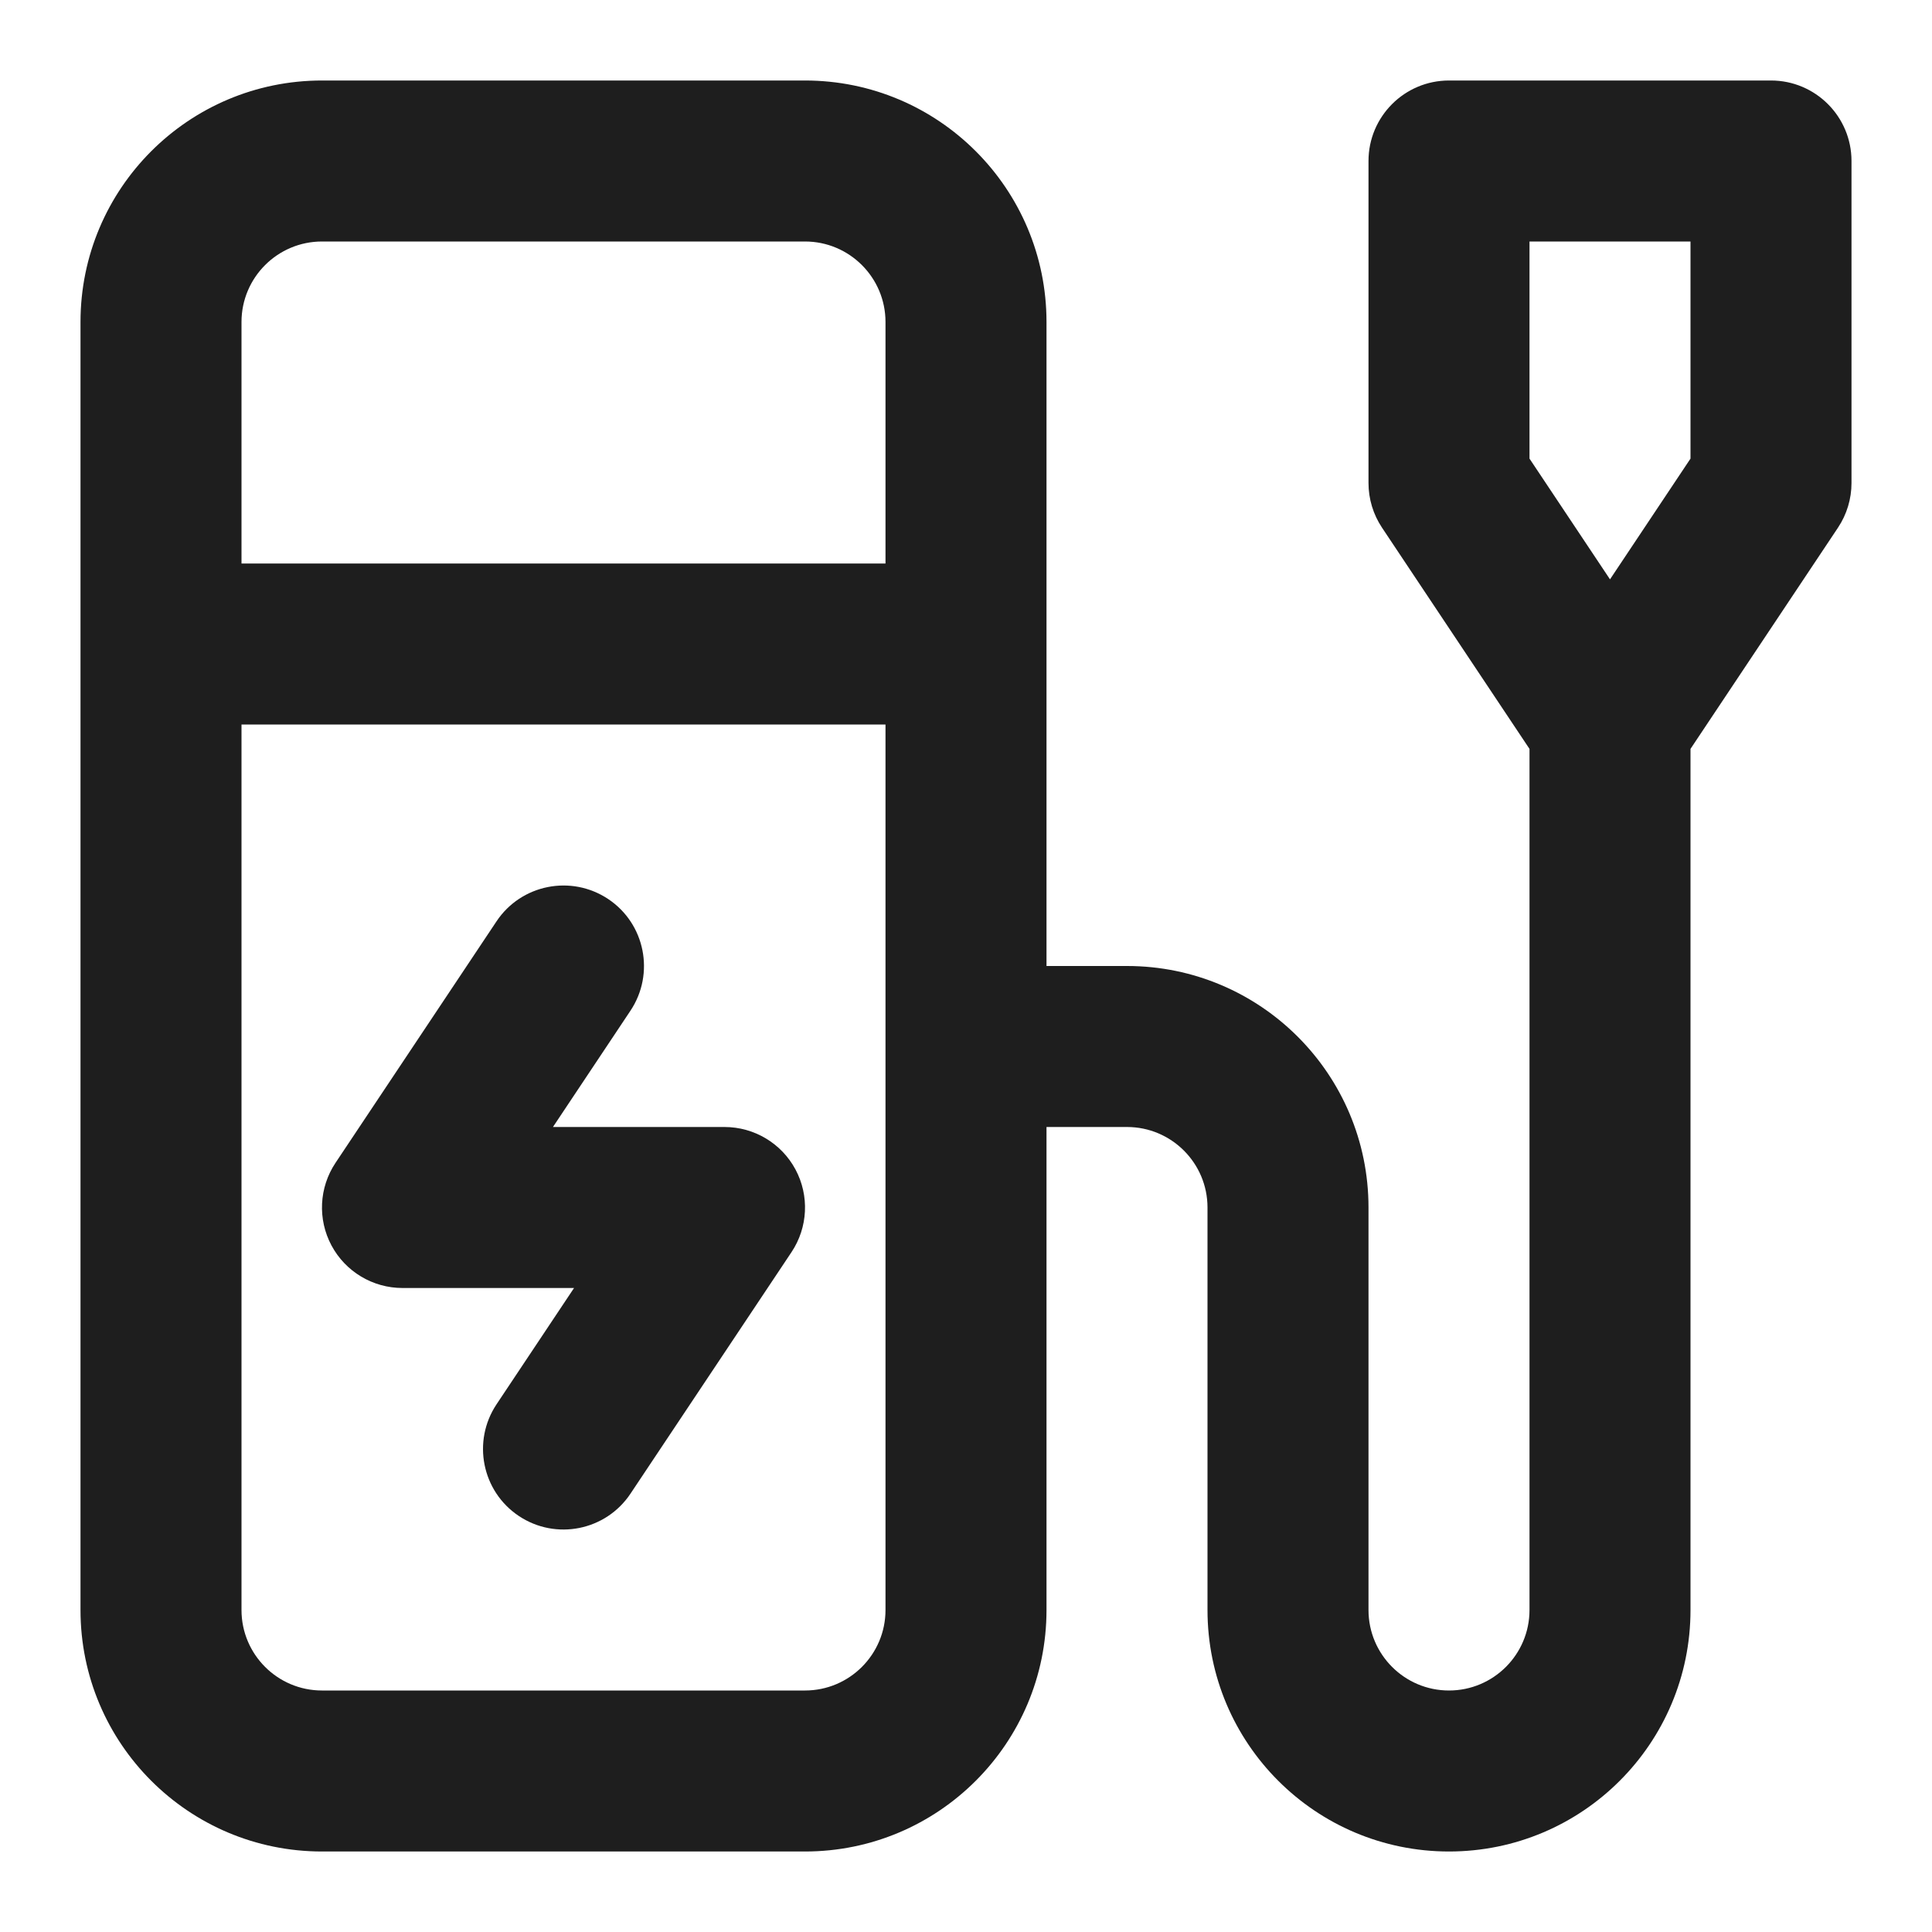 <svg width="24" height="24" viewBox="0 0 24 24" fill="none" xmlns="http://www.w3.org/2000/svg">
<path d="M7.832 12.555C8.138 12.095 8.014 11.474 7.555 11.168C7.095 10.862 6.474 10.986 6.168 11.445L4.168 14.445C3.963 14.752 3.944 15.147 4.118 15.472C4.292 15.797 4.631 16 5 16H7.131L6.168 17.445C5.862 17.905 5.986 18.526 6.445 18.832C6.905 19.139 7.526 19.014 7.832 18.555L9.832 15.555C10.037 15.248 10.056 14.853 9.882 14.528C9.708 14.203 9.369 14 9 14H6.869L7.832 12.555Z" fill="#1E1E1E"/>
<path fill-rule="evenodd" clip-rule="evenodd" d="M1 4C1 2.343 2.343 1 4 1H10C11.657 1 13 2.343 13 4V12H14C15.657 12 17 13.343 17 15V20C17 20.552 17.448 21 18 21C18.552 21 19 20.552 19 20V9.303L17.168 6.555C17.058 6.39 17 6.197 17 6V2C17 1.448 17.448 1 18 1H22C22.552 1 23 1.448 23 2V6C23 6.197 22.942 6.39 22.832 6.555L21 9.303V20C21 21.657 19.657 23 18 23C16.343 23 15 21.657 15 20V15C15 14.448 14.552 14 14 14H13V20C13 21.657 11.657 23 10 23H4C2.343 23 1 21.657 1 20V4ZM11 9V20C11 20.552 10.552 21 10 21H4C3.448 21 3 20.552 3 20V9H11ZM4 3C3.448 3 3 3.448 3 4V7H11V4C11 3.448 10.552 3 10 3H4ZM20 7.197L21 5.697V3H19V5.697L20 7.197Z" fill="#1E1E1E"/>
</svg>
